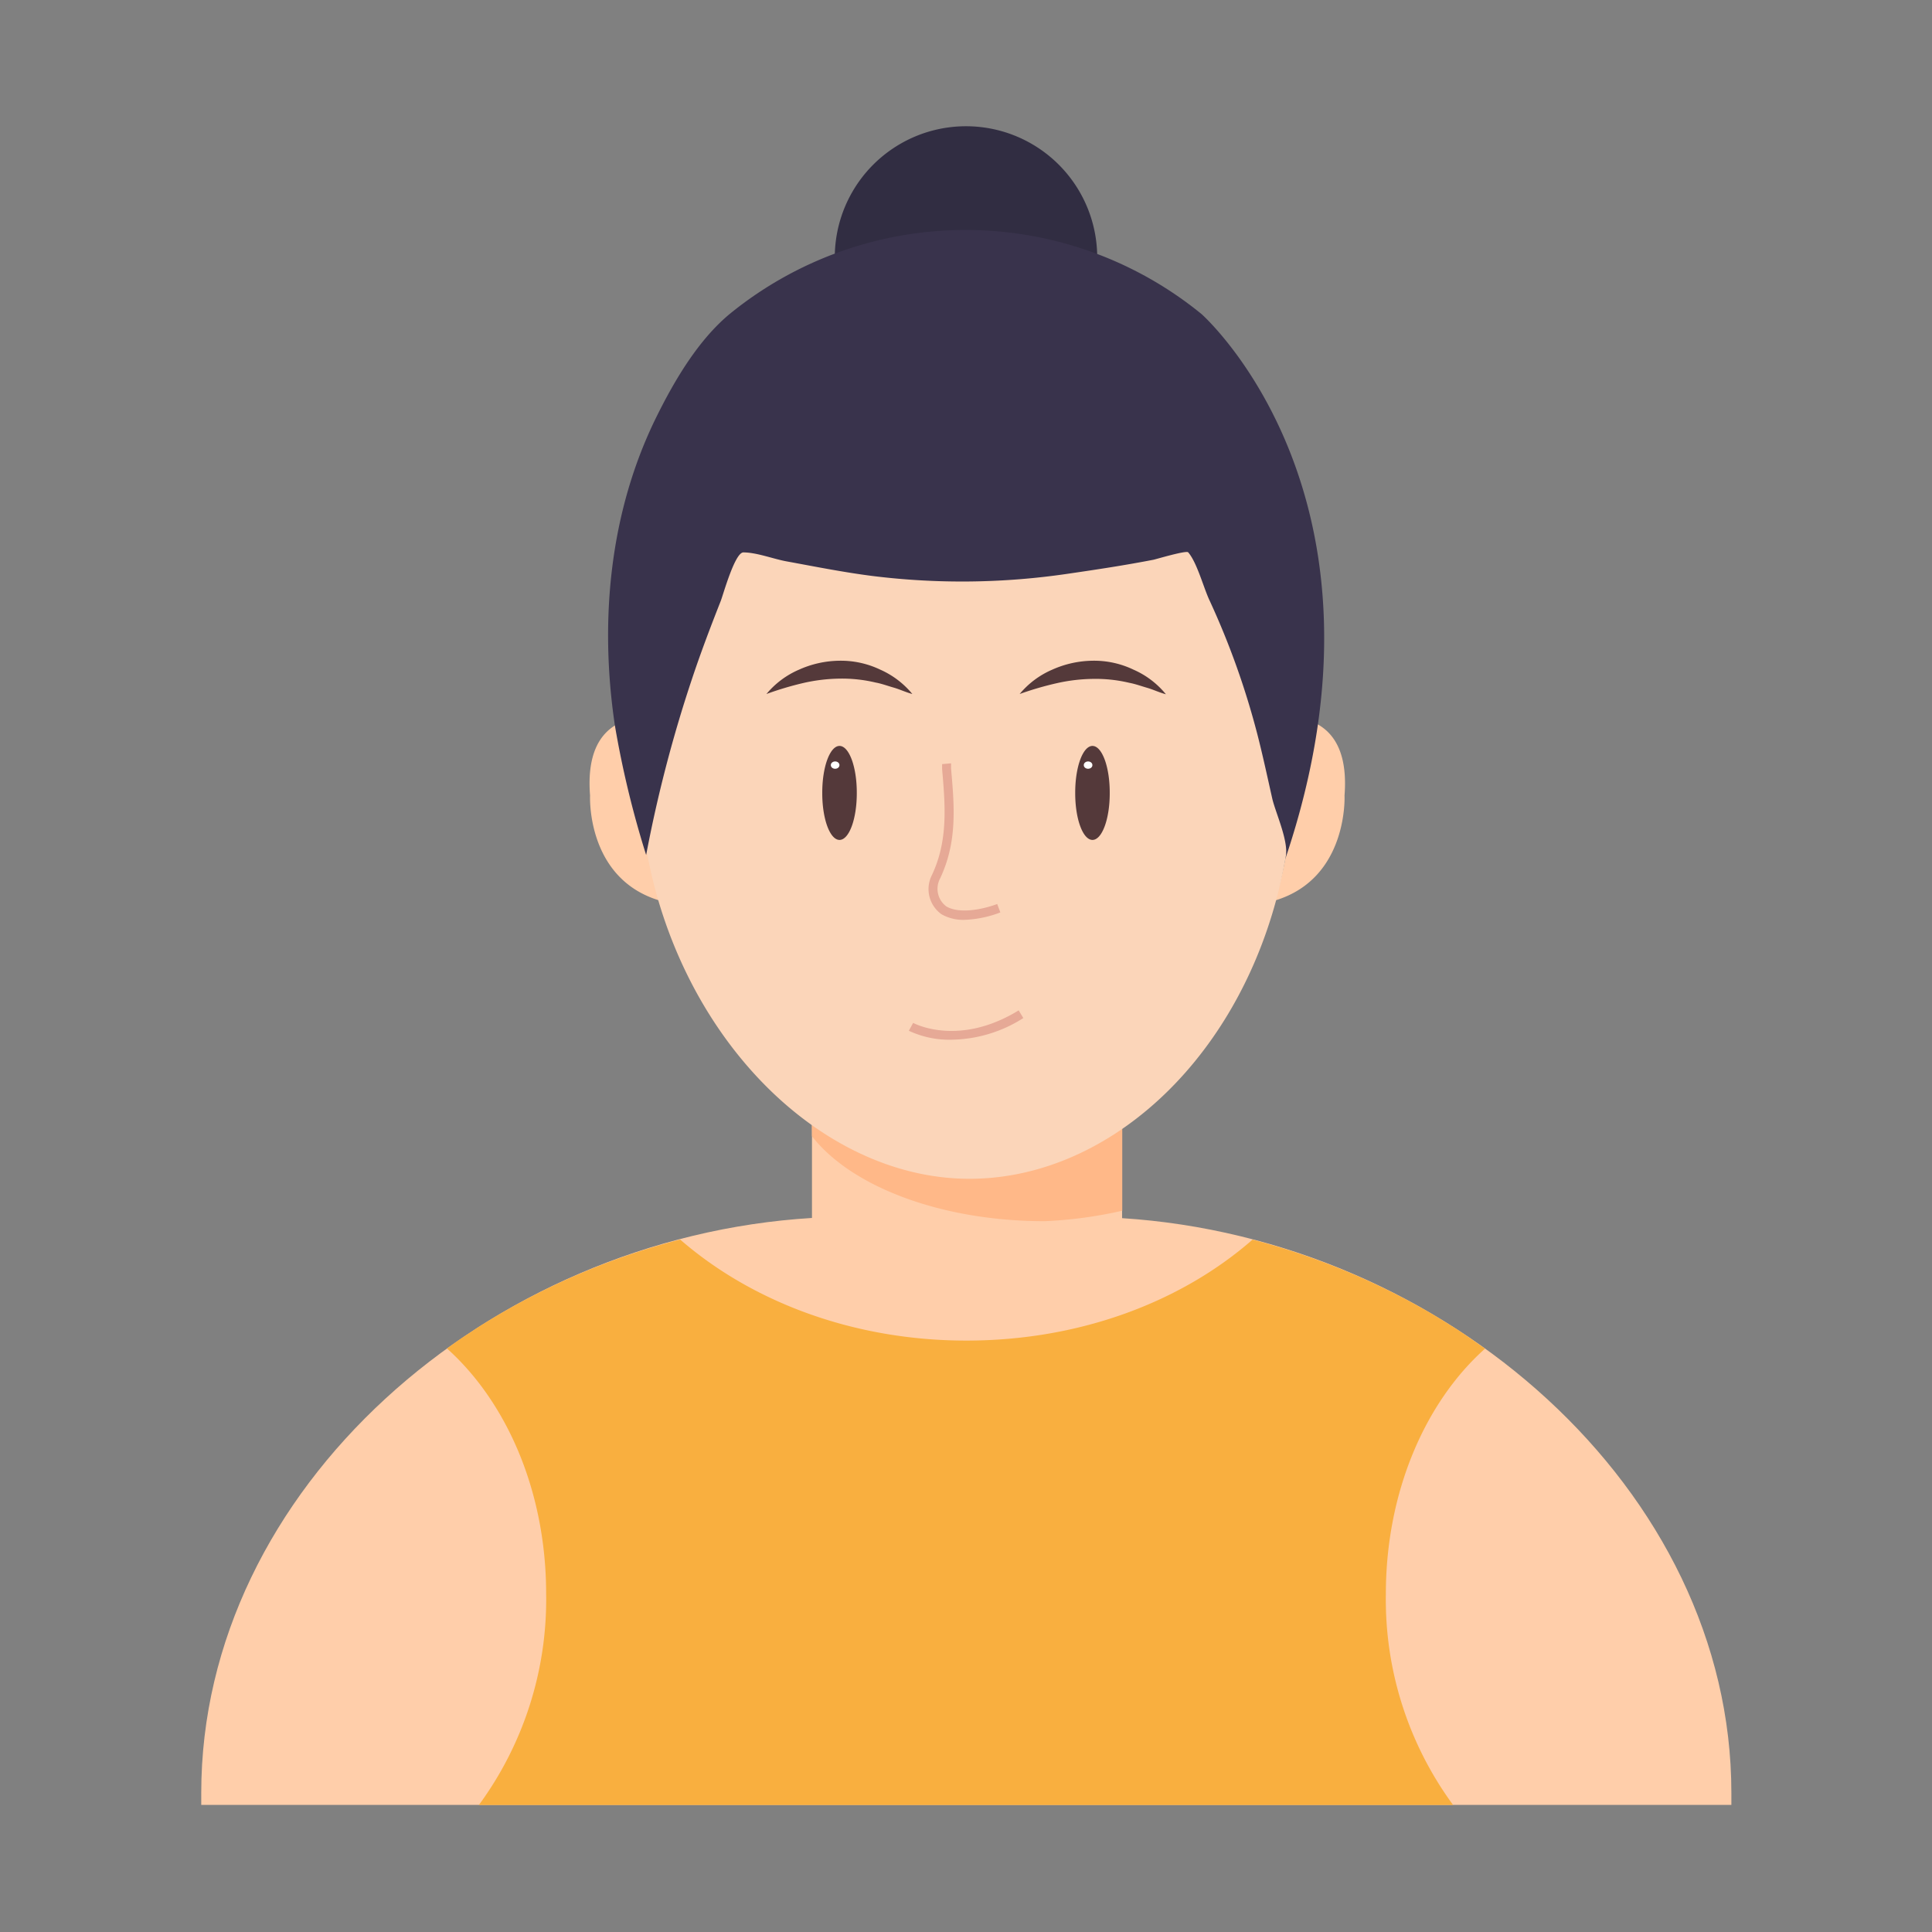 <svg class="svg-icon" style="width: 1em;height: 1em;vertical-align: middle;fill: currentColor;overflow: hidden;" viewBox="0 0 1024 1024" version="1.1" xmlns="http://www.w3.org/2000/svg"><rect x="0" y="0" width="1024" height="1024" fill="#808080" stroke="none"/><path d="M512 136.723m-69.547 0a69.547 69.547 0 1 0 139.093 0 69.547 69.547 0 1 0-139.093 0Z" fill="#312D42" /><path d="M430.364 550.447h164.361v234.809H430.364z" fill="#FFCEAA" /><path d="M429.89 542.957l0.474 59.259c20.575 26.501 68.077 45.037 123.259 45.037a227.271 227.271 0 0 0 41.197-5.547v-107.994h-155.496a79.313 79.313 0 0 0-9.434 9.244z" fill="#FFB888" /><path d="M340.148 379.97c-14.981 1.564-29.867 10.619-27.401 41.671 0 0-2.181 43.852 36.693 55.609a260.741 260.741 0 0 1-10.382-73.055c0-8.201 0.379-16.261 1.09-24.225zM685.179 379.97c15.028 1.564 29.867 10.619 27.449 41.671 0 0 2.133 43.852-36.741 55.609a258.844 258.844 0 0 0 10.382-73.055c0-8.201-0.379-16.261-1.09-24.225zM501.76 379.97a266.619 266.619 0 0 1-7.585 96.853c37.452-12.421 35.366-55.182 35.366-55.182 2.465-31.241-12.8-40.249-27.781-41.671z" fill="#FFCEAA" /><path d="M684.041 379.97c-11.236-111.265-88.841-197.499-171.567-197.499-83.532 0-162.75 85.001-172.847 197.499a271.976 271.976 0 0 0-1.09 24.225 260.741 260.741 0 0 0 10.382 73.055c25.6 86.898 93.961 147.532 164.883 147.532 71.822 0 138.951-59.97 162.655-147.959a267.236 267.236 0 0 0 9.007-69.12c0-9.481-0.521-18.679-1.422-27.733z" fill="#FBD5B9" /><path d="M406.234 367.834a46.08 46.08 0 0 1 17.256-12.895 53.523 53.523 0 0 1 21.476-4.741 48.356 48.356 0 0 1 21.618 4.741 46.222 46.222 0 0 1 16.972 12.895c-3.556-0.948-6.637-2.465-9.956-3.413s-6.353-2.086-9.481-2.655a76.658 76.658 0 0 0-18.963-2.086 91.828 91.828 0 0 0-18.963 2.228 169.813 169.813 0 0 0-19.959 5.926zM540.444 367.834a46.08 46.08 0 0 1 17.256-12.895 53.76 53.76 0 0 1 21.523-4.741 48.261 48.261 0 0 1 21.57 4.741 45.843 45.843 0 0 1 17.161 13.037c-3.556-0.948-6.637-2.465-9.908-3.413s-6.4-2.086-9.481-2.655a77.132 77.132 0 0 0-18.963-2.086 92.255 92.255 0 0 0-19.247 2.228 169.813 169.813 0 0 0-19.911 5.784z" fill="#54393A" /><path d="M511.241 487.538a23.23 23.23 0 0 1-12.184-2.939 16.356 16.356 0 0 1-5.12-20.812c8.581-18.157 7.111-36.551 5.404-56.083v-2.702l4.741-0.427v2.75c1.754 19.959 3.413 38.827-5.831 58.311a11.662 11.662 0 0 0 3.271 14.744c6.637 4.03 18.726 1.849 27.022-1.233l1.659 4.456a58.88 58.88 0 0 1-18.963 3.935z" fill="#E6A996" /><path d="M435.816 420.267a24.652 9.15 90 1 0 18.299 0 24.652 9.15 90 1 0-18.299 0Z" fill="#54393A" /><path d="M440.367 405.523a2.276 1.896 0 1 0 4.551 0 2.276 1.896 0 1 0-4.551 0Z" fill="#FFFFFF" /><path d="M569.884 420.267a24.652 9.15 90 1 0 18.299 0 24.652 9.15 90 1 0-18.299 0Z" fill="#54393A" /><path d="M574.436 405.523a2.276 1.896 0 1 0 4.551 0 2.276 1.896 0 1 0-4.551 0Z" fill="#FFFFFF" /><path d="M504.367 551.064a50.347 50.347 0 0 1-22.661-4.741l2.276-4.172c0.996 0.521 24.415 12.705 55.941-6.637l2.465 4.077a72.439 72.439 0 0 1-38.021 11.473z" fill="#E6A996" /><path d="M594.584 645.641h-0.427v0.759l-27.07 37.025c-33.707 33.47-75.093 32.569-108.279-2.56L431.407 647.159v-1.612h-1.043c-171.236 10.382-323.698 143.36-323.698 304.735v6.353h810.999v-6.353c0-160.948-152.273-293.831-323.081-304.64z" fill="#FFCEAA" /><path d="M636.824 166.447a197.784 197.784 0 0 0-250.121 0c-16.64 13.843-29.108 35.034-38.542 54.044C322.987 271.17 317.63 329.197 325.926 384.664a514.797 514.797 0 0 0 16.545 68.504 711.111 711.111 0 0 1 24.273-93.25c4.741-14.222 9.861-27.686 15.265-41.387 1.327-3.413 7.443-25.6 11.947-25.742 7.111 0 15.881 3.461 22.898 4.741 15.028 2.75 30.151 5.784 45.369 7.727a384.711 384.711 0 0 0 104.296-1.233c14.981-2.181 29.961-4.456 44.847-7.348 1.564-0.332 17.399-5.073 18.394-3.935 4.741 5.452 8.201 18.963 11.378 25.6a420.077 420.077 0 0 1 25.221 70.59c2.844 10.999 5.404 22.945 7.964 34.323 1.849 7.964 9.481 24.036 6.874 32.095 65.043-192.379-44.373-288.901-44.373-288.901z" fill="#39334C" /><path d="M734.53 844.895c0-54.044 20.812-101.736 52.575-130.086l-9.624-6.732-1.517-1.043c-3.366-2.228-6.779-4.409-10.193-6.495l-1.612-0.996c-3.508-2.181-7.064-4.267-10.667-6.305l-1.233-0.664c-3.745-2.133-7.585-4.172-11.473-6.163a378.927 378.927 0 0 0-76.895-29.393c-37.926 33.185-91.781 53.523-151.704 53.523s-113.778-20.622-151.704-53.57A374.519 374.519 0 0 0 256.332 701.63l-0.427 0.237c-3.603 2.276-7.159 4.741-10.714 7.016l-1.612 1.09c-2.276 1.564-4.456 3.176-6.684 4.741 31.716 28.444 52.575 75.852 52.575 130.086a184.036 184.036 0 0 1-35.65 111.881h516.361a184.036 184.036 0 0 1-35.65-111.787z" fill="#F9AF3F" /></svg>